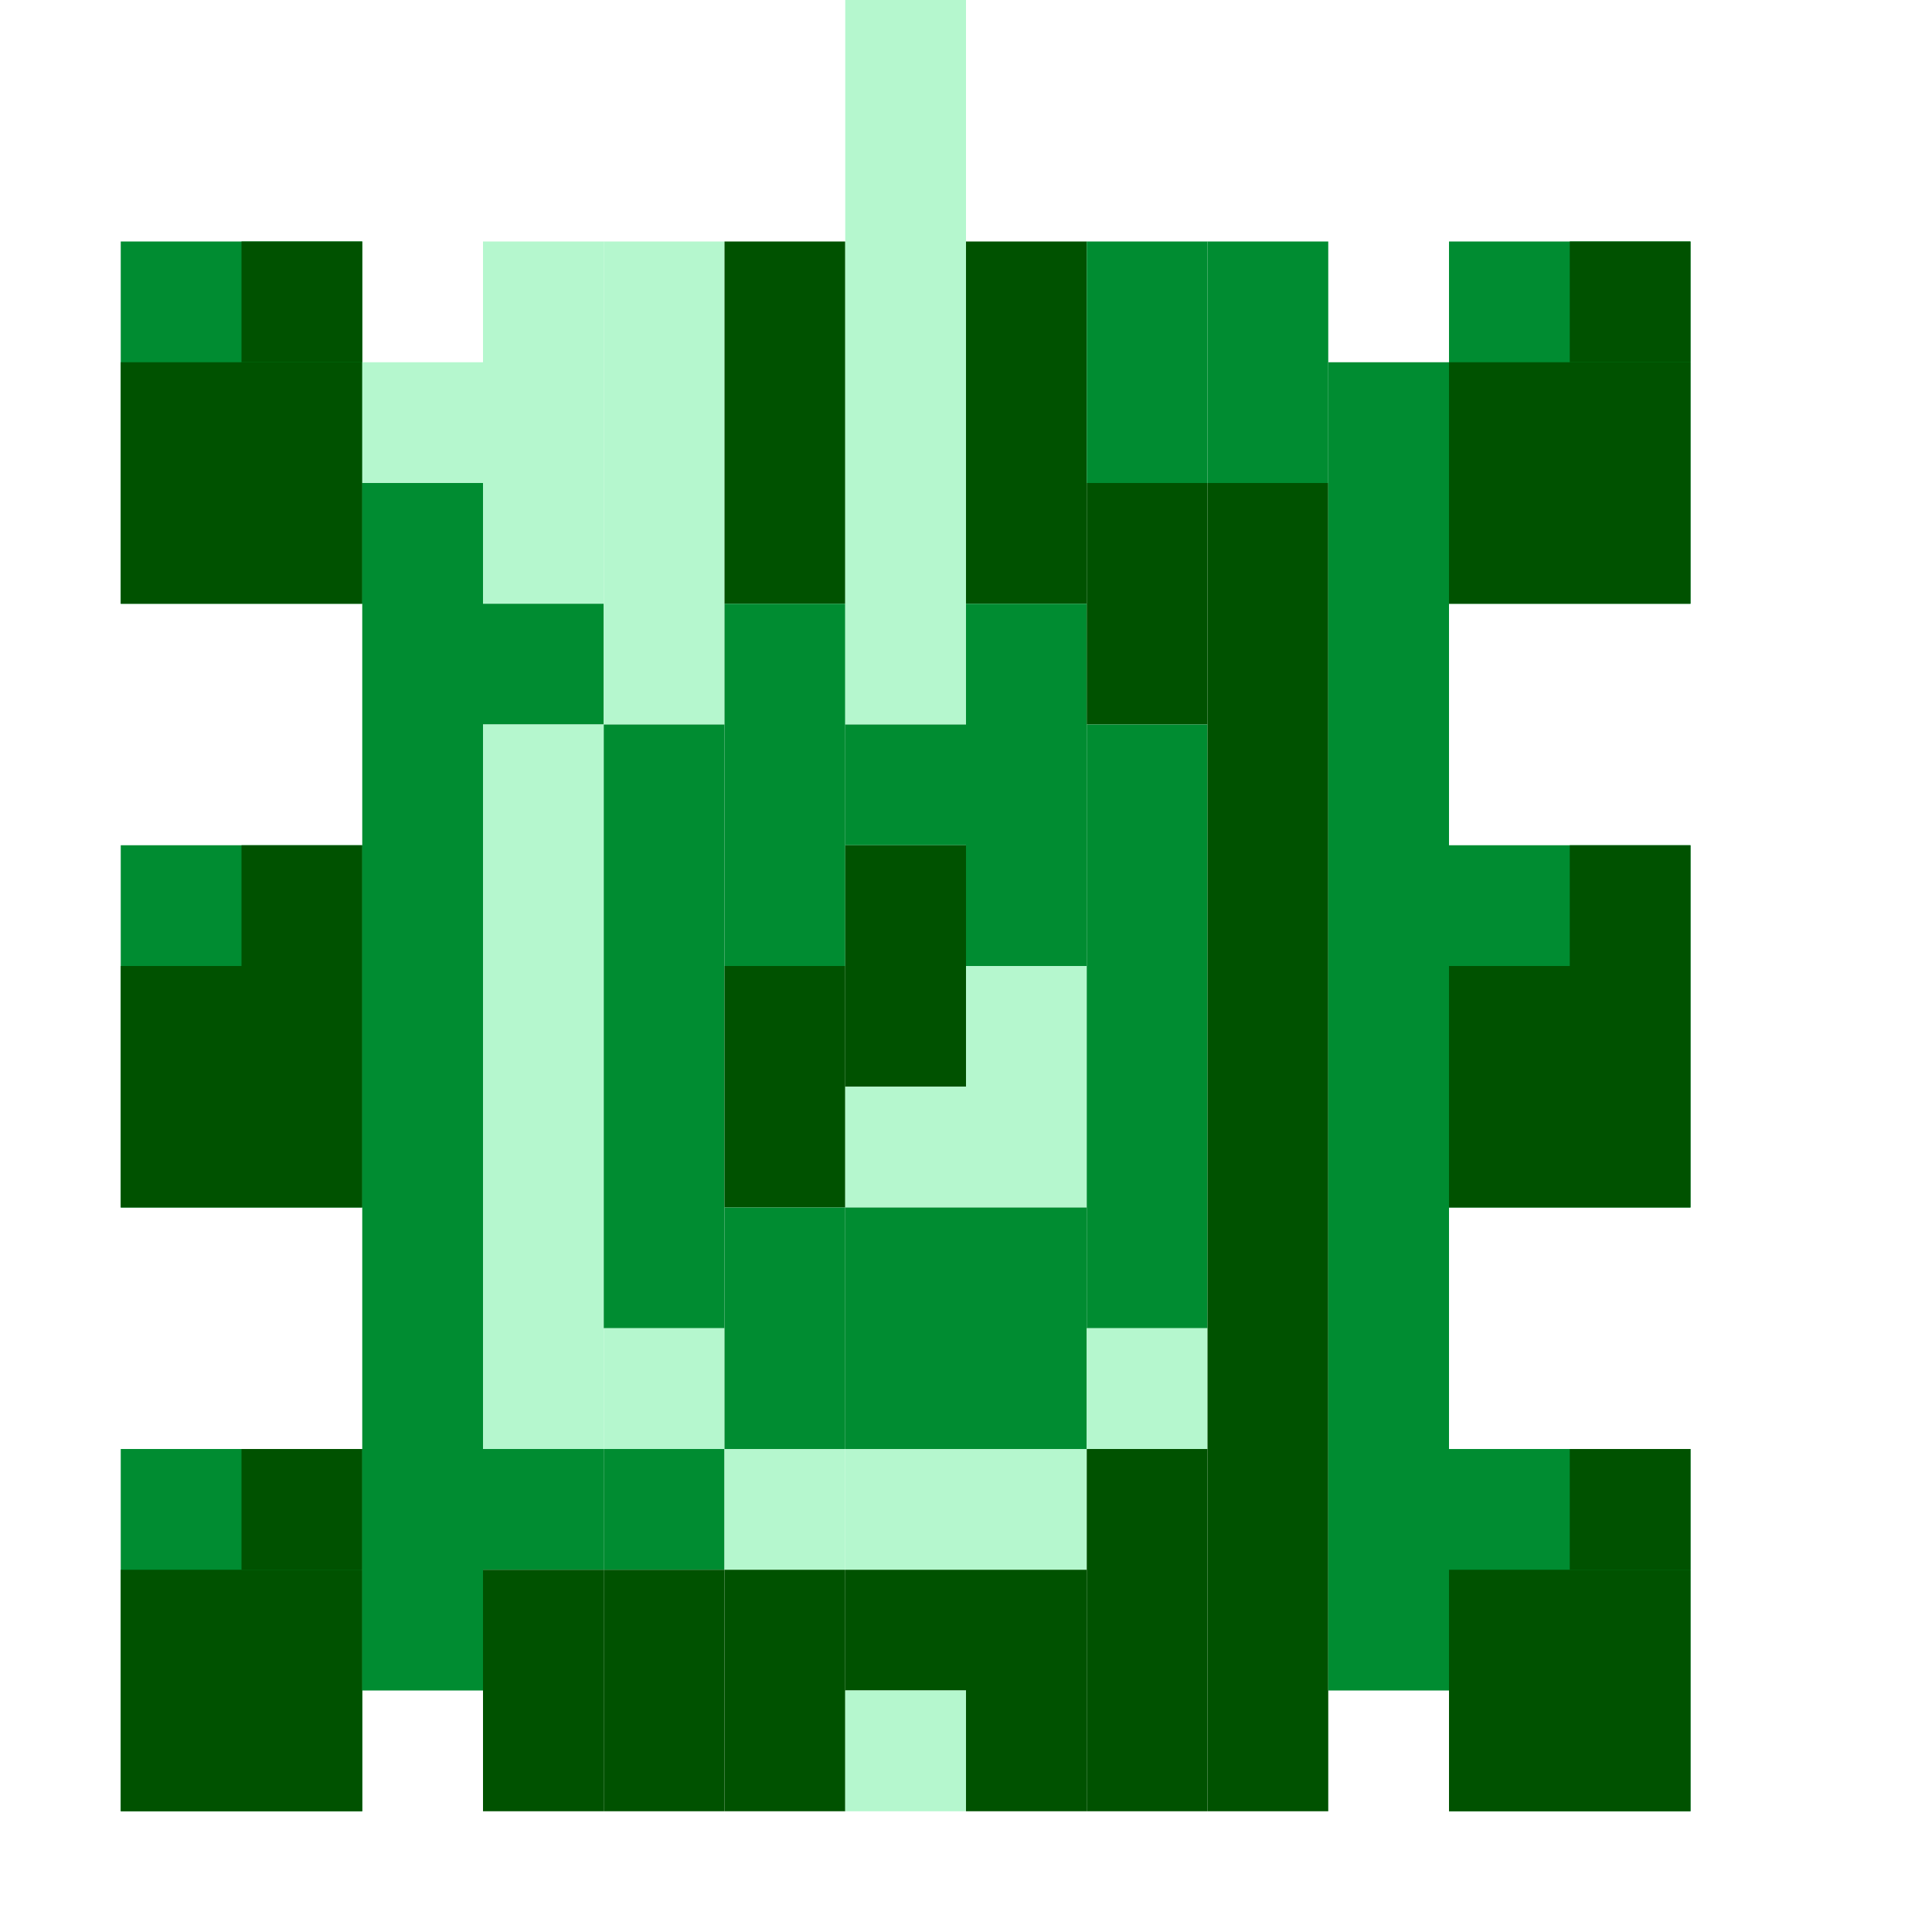 <svg xmlns="http://www.w3.org/2000/svg" xmlns:xlink="http://www.w3.org/1999/xlink" x="0px" y="0px" viewBox="0 0 16 16" enable-background="new 0 0 16 16" xml:space="preserve">
	<rect fill="#008c31" width="2" height="3" x="1" y="2"/>
	<rect fill="#008c31" width="2" height="3" x="1" y="7"/>
	<rect fill="#008c31" width="2" height="3" x="1" y="12"/>

	<rect fill="#005200" width="1" height="1" x="2" y="2"/>
	<rect fill="#005200" width="2" height="2" x="1" y="3"/>
	<rect fill="#005200" width="1" height="1" x="2" y="7"/>
	<rect fill="#005200" width="2" height="2" x="1" y="8"/>
	<rect fill="#005200" width="1" height="1" x="2" y="12"/>
	<rect fill="#005200" width="2" height="2" x="1" y="13"/>

	<rect fill="#b5f7ce" width="1" height="1" x="3" y="3"/>
	<rect fill="#008c31" width="1" height="10" x="3" y="4"/>

	<rect fill="#b5f7ce" width="1" height="3" x="4" y="2"/>
	<rect fill="#008c31" width="1" height="1" x="4" y="5"/>
	<rect fill="#b5f7ce" width="1" height="6" x="4" y="6"/>
	<rect fill="#008c31" width="1" height="1" x="4" y="12"/>
	<rect fill="#005200" width="1" height="2" x="4" y="13"/>

	<rect fill="#b5f7ce" width="1" height="4" x="5" y="2"/>
	<rect fill="#008c31" width="1" height="5" x="5" y="6"/>
	<rect fill="#b5f7ce" width="1" height="1" x="5" y="11"/>
	<rect fill="#008c31" width="1" height="1" x="5" y="12"/>
	<rect fill="#005200" width="1" height="2" x="5" y="13"/>

	<rect fill="#005200" width="1" height="3" x="6" y="2"/>
	<rect fill="#008c31" width="1" height="3" x="6" y="5"/>
	<rect fill="#005200" width="1" height="2" x="6" y="8"/>
	<rect fill="#008c31" width="1" height="2" x="6" y="10"/>
	<rect fill="#b5f7ce" width="1" height="1" x="6" y="12"/>
	<rect fill="#005200" width="1" height="2" x="6" y="13"/>

	<rect fill="#b5f7ce" width="1" height="6" x="7" y="0"/>
	<rect fill="#008c31" width="1" height="1" x="7" y="6"/>
	<rect fill="#005200" width="1" height="2" x="7" y="7"/>
	<rect fill="#b5f7ce" width="1" height="1" x="7" y="9"/>
	<rect fill="#008c31" width="1" height="2" x="7" y="10"/>
	<rect fill="#b5f7ce" width="1" height="1" x="7" y="12"/>
	<rect fill="#005200" width="1" height="1" x="7" y="13"/>
	<rect fill="#b5f7ce" width="1" height="1" x="7" y="14"/>

	<rect fill="#005200" width="1" height="3" x="8" y="2"/>
	<rect fill="#008c31" width="1" height="3" x="8" y="5"/>
	<rect fill="#b5f7ce" width="1" height="2" x="8" y="8"/>
	<rect fill="#008c31" width="1" height="2" x="8" y="10"/>
	<rect fill="#b5f7ce" width="1" height="1" x="8" y="12"/>
	<rect fill="#005200" width="1" height="2" x="8" y="13"/>

	<rect fill="#008c31" width="1" height="2" x="9" y="2"/>
	<rect fill="#005200" width="1" height="2" x="9" y="4"/>
	<rect fill="#008c31" width="1" height="5" x="9" y="6"/>
	<rect fill="#b5f7ce" width="1" height="1" x="9" y="11"/>
	<rect fill="#005200" width="1" height="3" x="9" y="12"/>

	<rect fill="#008c31" width="1" height="2" x="10" y="2"/>
	<rect fill="#005200" width="1" height="11" x="10" y="4"/>

	<rect fill="#008c31" width="1" height="11" x="11" y="3"/>

	<rect fill="#008c31" width="2" height="3" x="12" y="2"/>
	<rect fill="#008c31" width="2" height="3" x="12" y="7"/>
	<rect fill="#008c31" width="2" height="3" x="12" y="12"/>

	<rect fill="#005200" width="1" height="1" x="13" y="2"/>
	<rect fill="#005200" width="2" height="2" x="12" y="3"/>
	<rect fill="#005200" width="1" height="1" x="13" y="7"/>
	<rect fill="#005200" width="2" height="2" x="12" y="8"/>
	<rect fill="#005200" width="1" height="1" x="13" y="12"/>
	<rect fill="#005200" width="2" height="2" x="12" y="13"/>
</svg>
